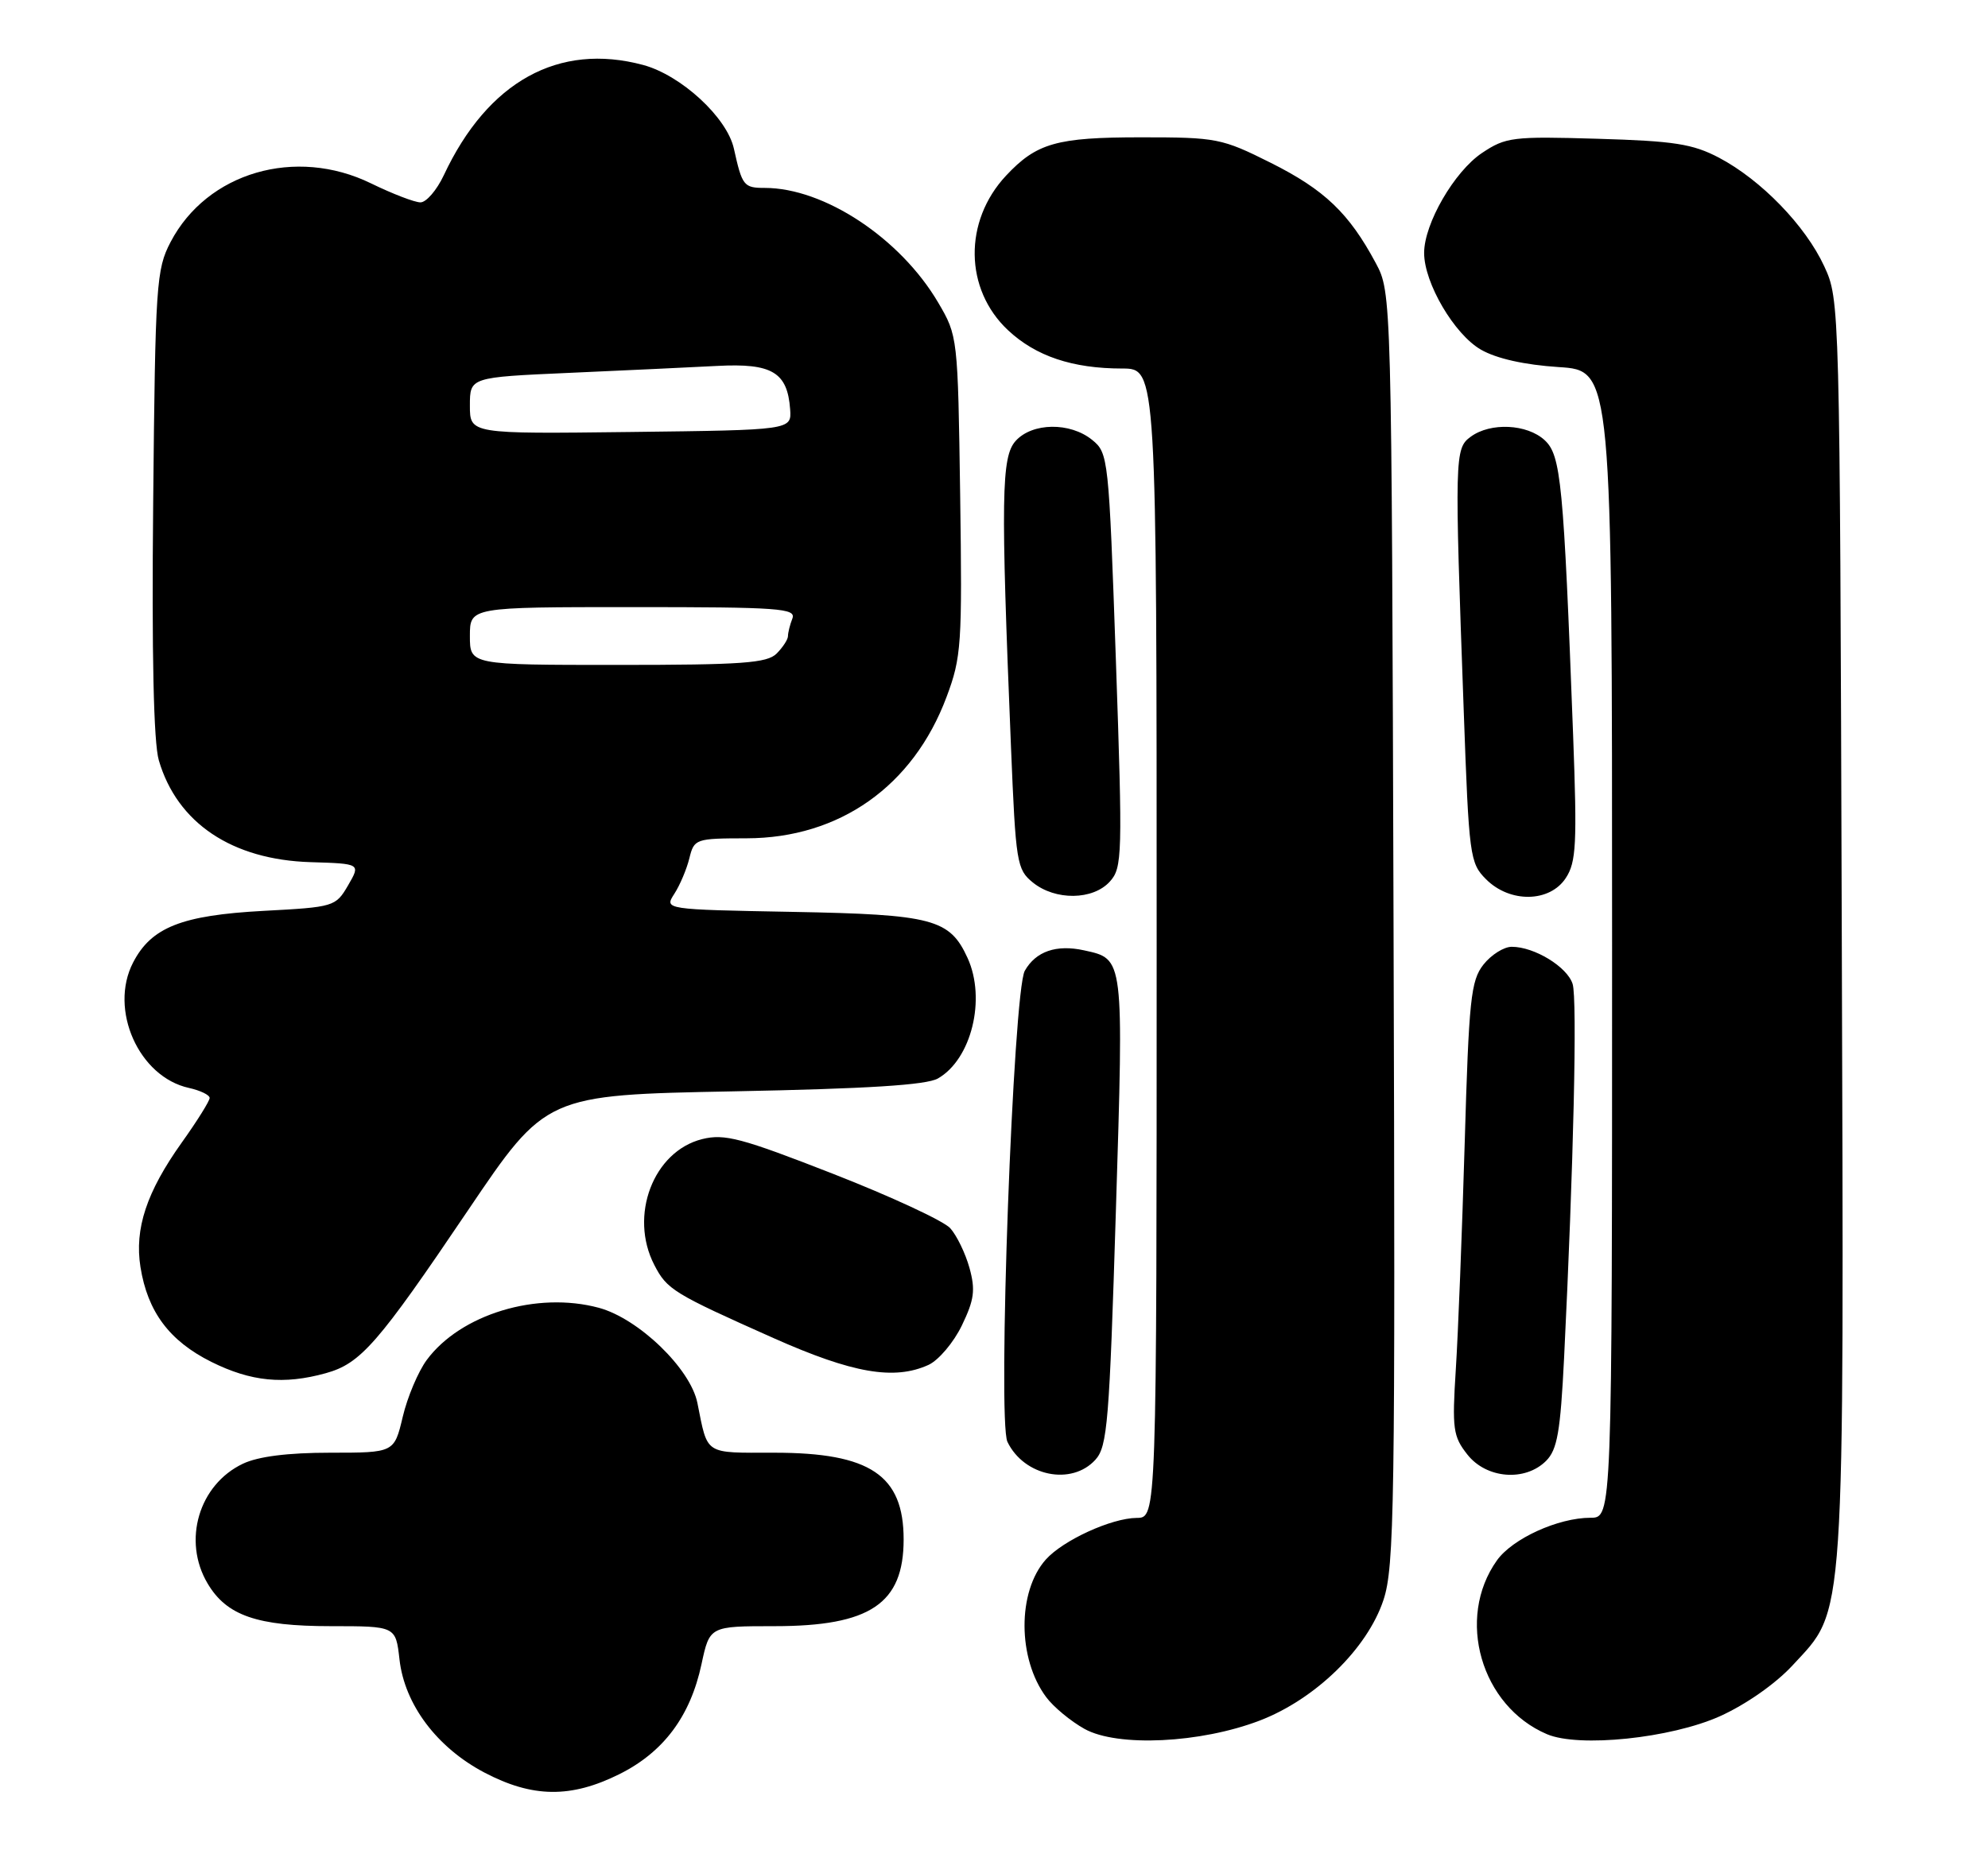 <?xml version="1.0" encoding="UTF-8" standalone="no"?>
<!DOCTYPE svg PUBLIC "-//W3C//DTD SVG 1.1//EN" "http://www.w3.org/Graphics/SVG/1.1/DTD/svg11.dtd" >
<svg xmlns="http://www.w3.org/2000/svg" xmlns:xlink="http://www.w3.org/1999/xlink" version="1.1" viewBox="0 0 275 256">
 <g >
 <path fill="currentColor"
d=" M 85.69 245.47 C 91.80 242.42 95.50 237.46 97.04 230.25 C 98.17 225.00 98.17 225.00 107.13 225.00 C 120.37 225.00 125.00 221.89 125.00 213.00 C 125.00 204.11 120.37 201.00 107.12 201.00 C 97.31 201.00 97.94 201.41 96.47 194.11 C 95.51 189.36 88.34 182.44 82.84 180.95 C 74.27 178.64 63.71 181.84 59.03 188.17 C 57.85 189.77 56.35 193.31 55.71 196.04 C 54.53 201.00 54.53 201.00 45.66 201.00 C 39.82 201.00 35.72 201.52 33.61 202.52 C 27.51 205.41 25.21 213.17 28.71 219.08 C 31.34 223.54 35.55 225.00 45.77 225.00 C 54.74 225.00 54.74 225.00 55.26 229.59 C 55.96 235.83 60.43 241.79 67.00 245.25 C 73.66 248.75 78.97 248.82 85.69 245.47 Z  M 174.26 238.06 C 181.95 235.11 189.14 228.11 191.37 221.39 C 192.89 216.81 193.02 208.39 192.77 128.43 C 192.50 40.50 192.50 40.50 190.30 36.38 C 186.61 29.49 183.21 26.25 175.81 22.54 C 169.00 19.13 168.32 19.00 157.82 19.00 C 146.16 19.00 143.39 19.79 139.16 24.31 C 133.28 30.61 133.40 40.02 139.43 45.68 C 143.27 49.28 148.34 50.99 155.25 50.99 C 160.00 51.00 160.00 51.00 160.00 130.50 C 160.00 210.00 160.00 210.00 157.25 210.02 C 153.73 210.05 147.04 213.12 144.66 215.79 C 140.72 220.22 140.75 229.50 144.72 234.82 C 145.73 236.18 148.12 238.16 150.03 239.22 C 154.60 241.75 166.07 241.20 174.26 238.06 Z  M 237.90 237.47 C 241.50 235.85 245.61 232.97 247.95 230.44 C 255.33 222.44 255.08 226.16 254.77 128.42 C 254.50 41.88 254.49 41.48 252.35 36.85 C 249.75 31.22 243.61 24.89 237.79 21.82 C 234.15 19.91 231.60 19.51 221.00 19.20 C 209.24 18.85 208.29 18.97 205.00 21.17 C 201.17 23.74 197.00 30.94 197.00 35.00 C 197.00 39.16 201.18 46.27 204.86 48.38 C 207.02 49.62 210.88 50.48 215.61 50.79 C 223.00 51.26 223.00 51.26 223.00 130.63 C 223.00 210.00 223.00 210.00 220.02 210.00 C 215.55 210.00 209.22 212.88 207.07 215.90 C 201.36 223.92 204.86 236.07 214.00 239.95 C 218.43 241.83 231.11 240.51 237.90 237.47 Z  M 151.53 201.97 C 153.19 200.14 153.46 196.75 154.36 167.54 C 155.45 132.29 155.50 132.71 149.95 131.49 C 146.13 130.65 143.28 131.63 141.76 134.32 C 140.15 137.17 137.96 196.58 139.36 199.50 C 141.66 204.26 148.24 205.60 151.53 201.97 Z  M 213.87 202.13 C 215.42 200.58 215.85 198.11 216.36 187.88 C 217.67 161.30 218.20 138.21 217.54 136.14 C 216.79 133.77 212.25 131.00 209.12 131.00 C 208.03 131.00 206.27 132.11 205.20 133.47 C 203.46 135.69 203.19 138.25 202.61 158.22 C 202.25 170.47 201.70 184.55 201.38 189.50 C 200.86 197.71 201.00 198.74 202.98 201.25 C 205.61 204.60 210.97 205.03 213.87 202.13 Z  M 45.06 190.00 C 49.90 188.66 52.25 185.96 64.74 167.46 C 75.52 151.50 75.52 151.50 101.51 151.00 C 119.98 150.64 128.15 150.13 129.74 149.22 C 134.38 146.57 136.43 138.23 133.85 132.56 C 131.38 127.15 129.03 126.53 109.69 126.17 C 91.88 125.84 91.88 125.84 93.28 123.67 C 94.05 122.48 94.99 120.26 95.36 118.75 C 96.02 116.07 96.21 116.00 103.27 115.99 C 116.13 115.97 126.32 108.77 130.93 96.45 C 133.00 90.93 133.11 89.22 132.82 68.53 C 132.50 46.59 132.49 46.48 129.77 41.85 C 124.54 32.96 114.01 26.00 105.79 26.00 C 102.88 26.00 102.66 25.71 101.52 20.57 C 100.57 16.26 94.23 10.41 88.97 8.99 C 77.28 5.85 67.47 11.27 61.39 24.25 C 60.42 26.31 58.97 28.00 58.16 28.00 C 57.36 28.00 54.29 26.82 51.34 25.38 C 40.89 20.27 28.63 23.85 23.59 33.50 C 21.62 37.27 21.48 39.32 21.19 69.50 C 20.98 90.53 21.25 102.77 21.97 105.20 C 24.51 113.88 32.09 118.96 42.98 119.29 C 49.89 119.50 49.89 119.50 48.15 122.50 C 46.43 125.45 46.22 125.51 36.45 126.03 C 25.12 126.64 20.93 128.30 18.41 133.18 C 15.05 139.68 19.20 149.01 26.14 150.53 C 27.71 150.88 29.00 151.50 29.00 151.92 C 29.00 152.33 27.27 155.11 25.14 158.09 C 20.27 164.93 18.59 170.01 19.43 175.31 C 20.42 181.51 23.44 185.54 29.23 188.43 C 34.71 191.16 39.26 191.61 45.06 190.00 Z  M 128.44 188.85 C 129.83 188.21 131.91 185.76 133.05 183.40 C 134.77 179.84 134.95 178.49 134.11 175.44 C 133.55 173.42 132.35 170.94 131.44 169.93 C 130.53 168.93 123.24 165.54 115.23 162.41 C 102.54 157.45 100.23 156.84 97.13 157.61 C 90.37 159.30 86.99 168.21 90.51 175.02 C 92.27 178.43 93.11 178.95 107.00 185.14 C 117.94 190.01 123.69 191.01 128.44 188.85 Z  M 153.52 121.98 C 155.25 120.07 155.30 118.45 154.36 91.34 C 153.38 63.27 153.32 62.68 151.07 60.86 C 148.02 58.39 142.80 58.46 140.50 61.00 C 138.51 63.20 138.43 68.72 139.85 103.36 C 140.51 119.41 140.65 120.30 142.88 122.11 C 145.99 124.62 151.18 124.56 153.52 121.98 Z  M 216.60 121.48 C 218.04 119.28 218.17 116.78 217.61 101.73 C 216.29 66.74 215.93 63.01 213.68 60.91 C 211.25 58.66 206.18 58.41 203.44 60.43 C 201.22 62.05 201.20 63.07 202.48 98.41 C 203.20 118.50 203.32 119.41 205.57 121.66 C 208.87 124.97 214.38 124.88 216.60 121.48 Z  M 65.00 88.00 C 65.00 84.00 65.00 84.00 87.61 84.00 C 107.81 84.00 110.15 84.17 109.61 85.58 C 109.27 86.45 109.00 87.54 109.00 88.01 C 109.00 88.48 108.29 89.56 107.43 90.43 C 106.10 91.75 102.67 92.00 85.43 92.00 C 65.00 92.00 65.00 92.00 65.00 88.00 Z  M 65.00 56.12 C 65.00 52.20 65.00 52.20 78.75 51.59 C 86.31 51.26 95.52 50.82 99.22 50.63 C 106.79 50.23 108.93 51.50 109.30 56.63 C 109.50 59.50 109.50 59.50 87.25 59.77 C 65.00 60.04 65.00 60.04 65.00 56.12 Z "/>
</g>
</svg>